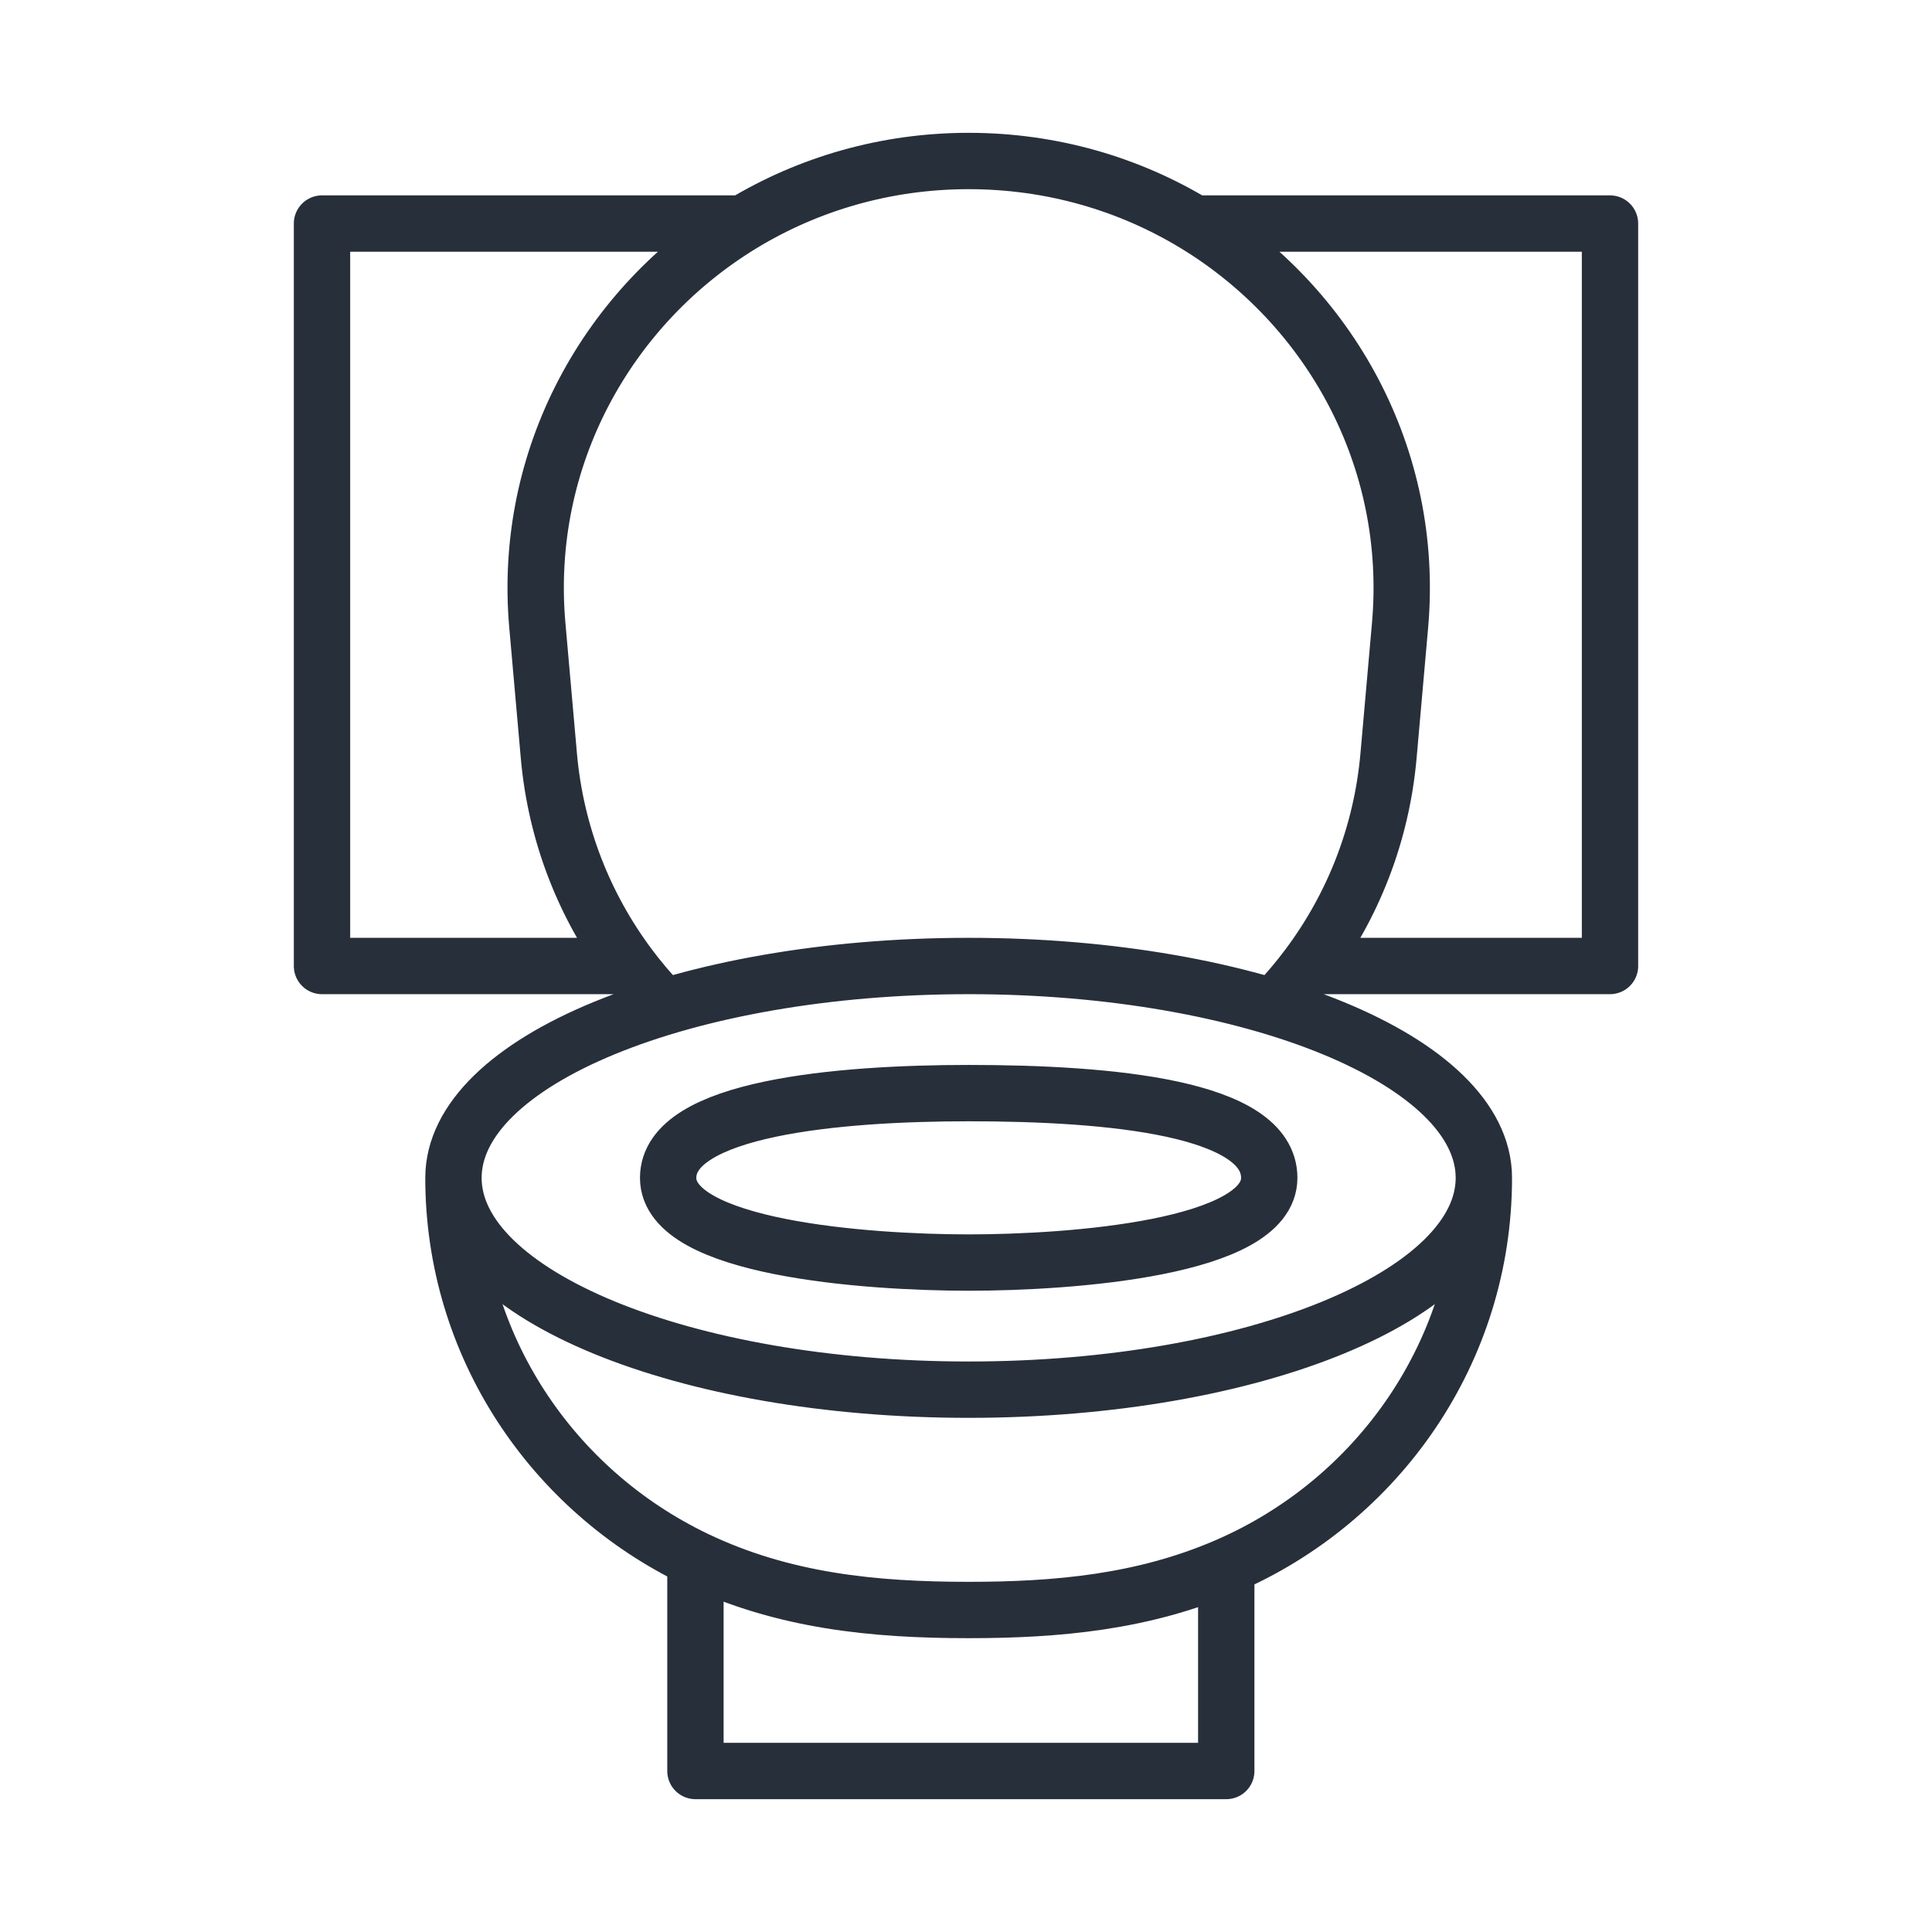 <svg width="24" height="24" viewBox="0 0 24 24" fill="none" xmlns="http://www.w3.org/2000/svg">
<path d="M18.433 14.632C18.433 16.085 15.568 17.263 12.033 17.263C8.499 17.263 5.633 16.085 5.633 14.632M18.433 14.632C18.433 13.178 15.568 12 12.033 12C8.499 12 5.633 13.178 5.633 14.632M18.433 14.632C18.433 16.79 17.117 18.645 15.233 19.457M5.633 14.632C5.633 16.715 6.86 18.515 8.639 19.368M8.218 12.476C8.074 12.326 7.94 12.167 7.815 12M15.855 12.47C15.996 12.321 16.129 12.164 16.251 12M14.838 2.777C16.514 3.791 17.576 5.681 17.392 7.768L17.249 9.386C17.163 10.364 16.805 11.259 16.251 12M14.838 2.777C14.024 2.285 13.065 2 12.033 2C11.002 2 10.043 2.285 9.228 2.777M14.838 2.777H20V12H16.251M7.815 12C7.262 11.259 6.904 10.364 6.818 9.386L6.675 7.768C6.491 5.681 7.553 3.791 9.228 2.777M7.815 12H4V2.777H9.228M8.639 19.368V22H15.233V19.457M8.639 19.368C9.728 19.89 10.859 20 12.033 20C13.133 20 14.199 19.903 15.233 19.457M15.767 14.632C15.767 15.504 13.302 15.684 12.033 15.684C10.765 15.684 8.3 15.504 8.3 14.632C8.3 13.76 10.433 13.579 12.033 13.579C13.792 13.579 15.767 13.76 15.767 14.632Z" stroke="#272F3A" stroke-width="0.7" stroke-linecap="round" stroke-linejoin="round"/>
</svg>
